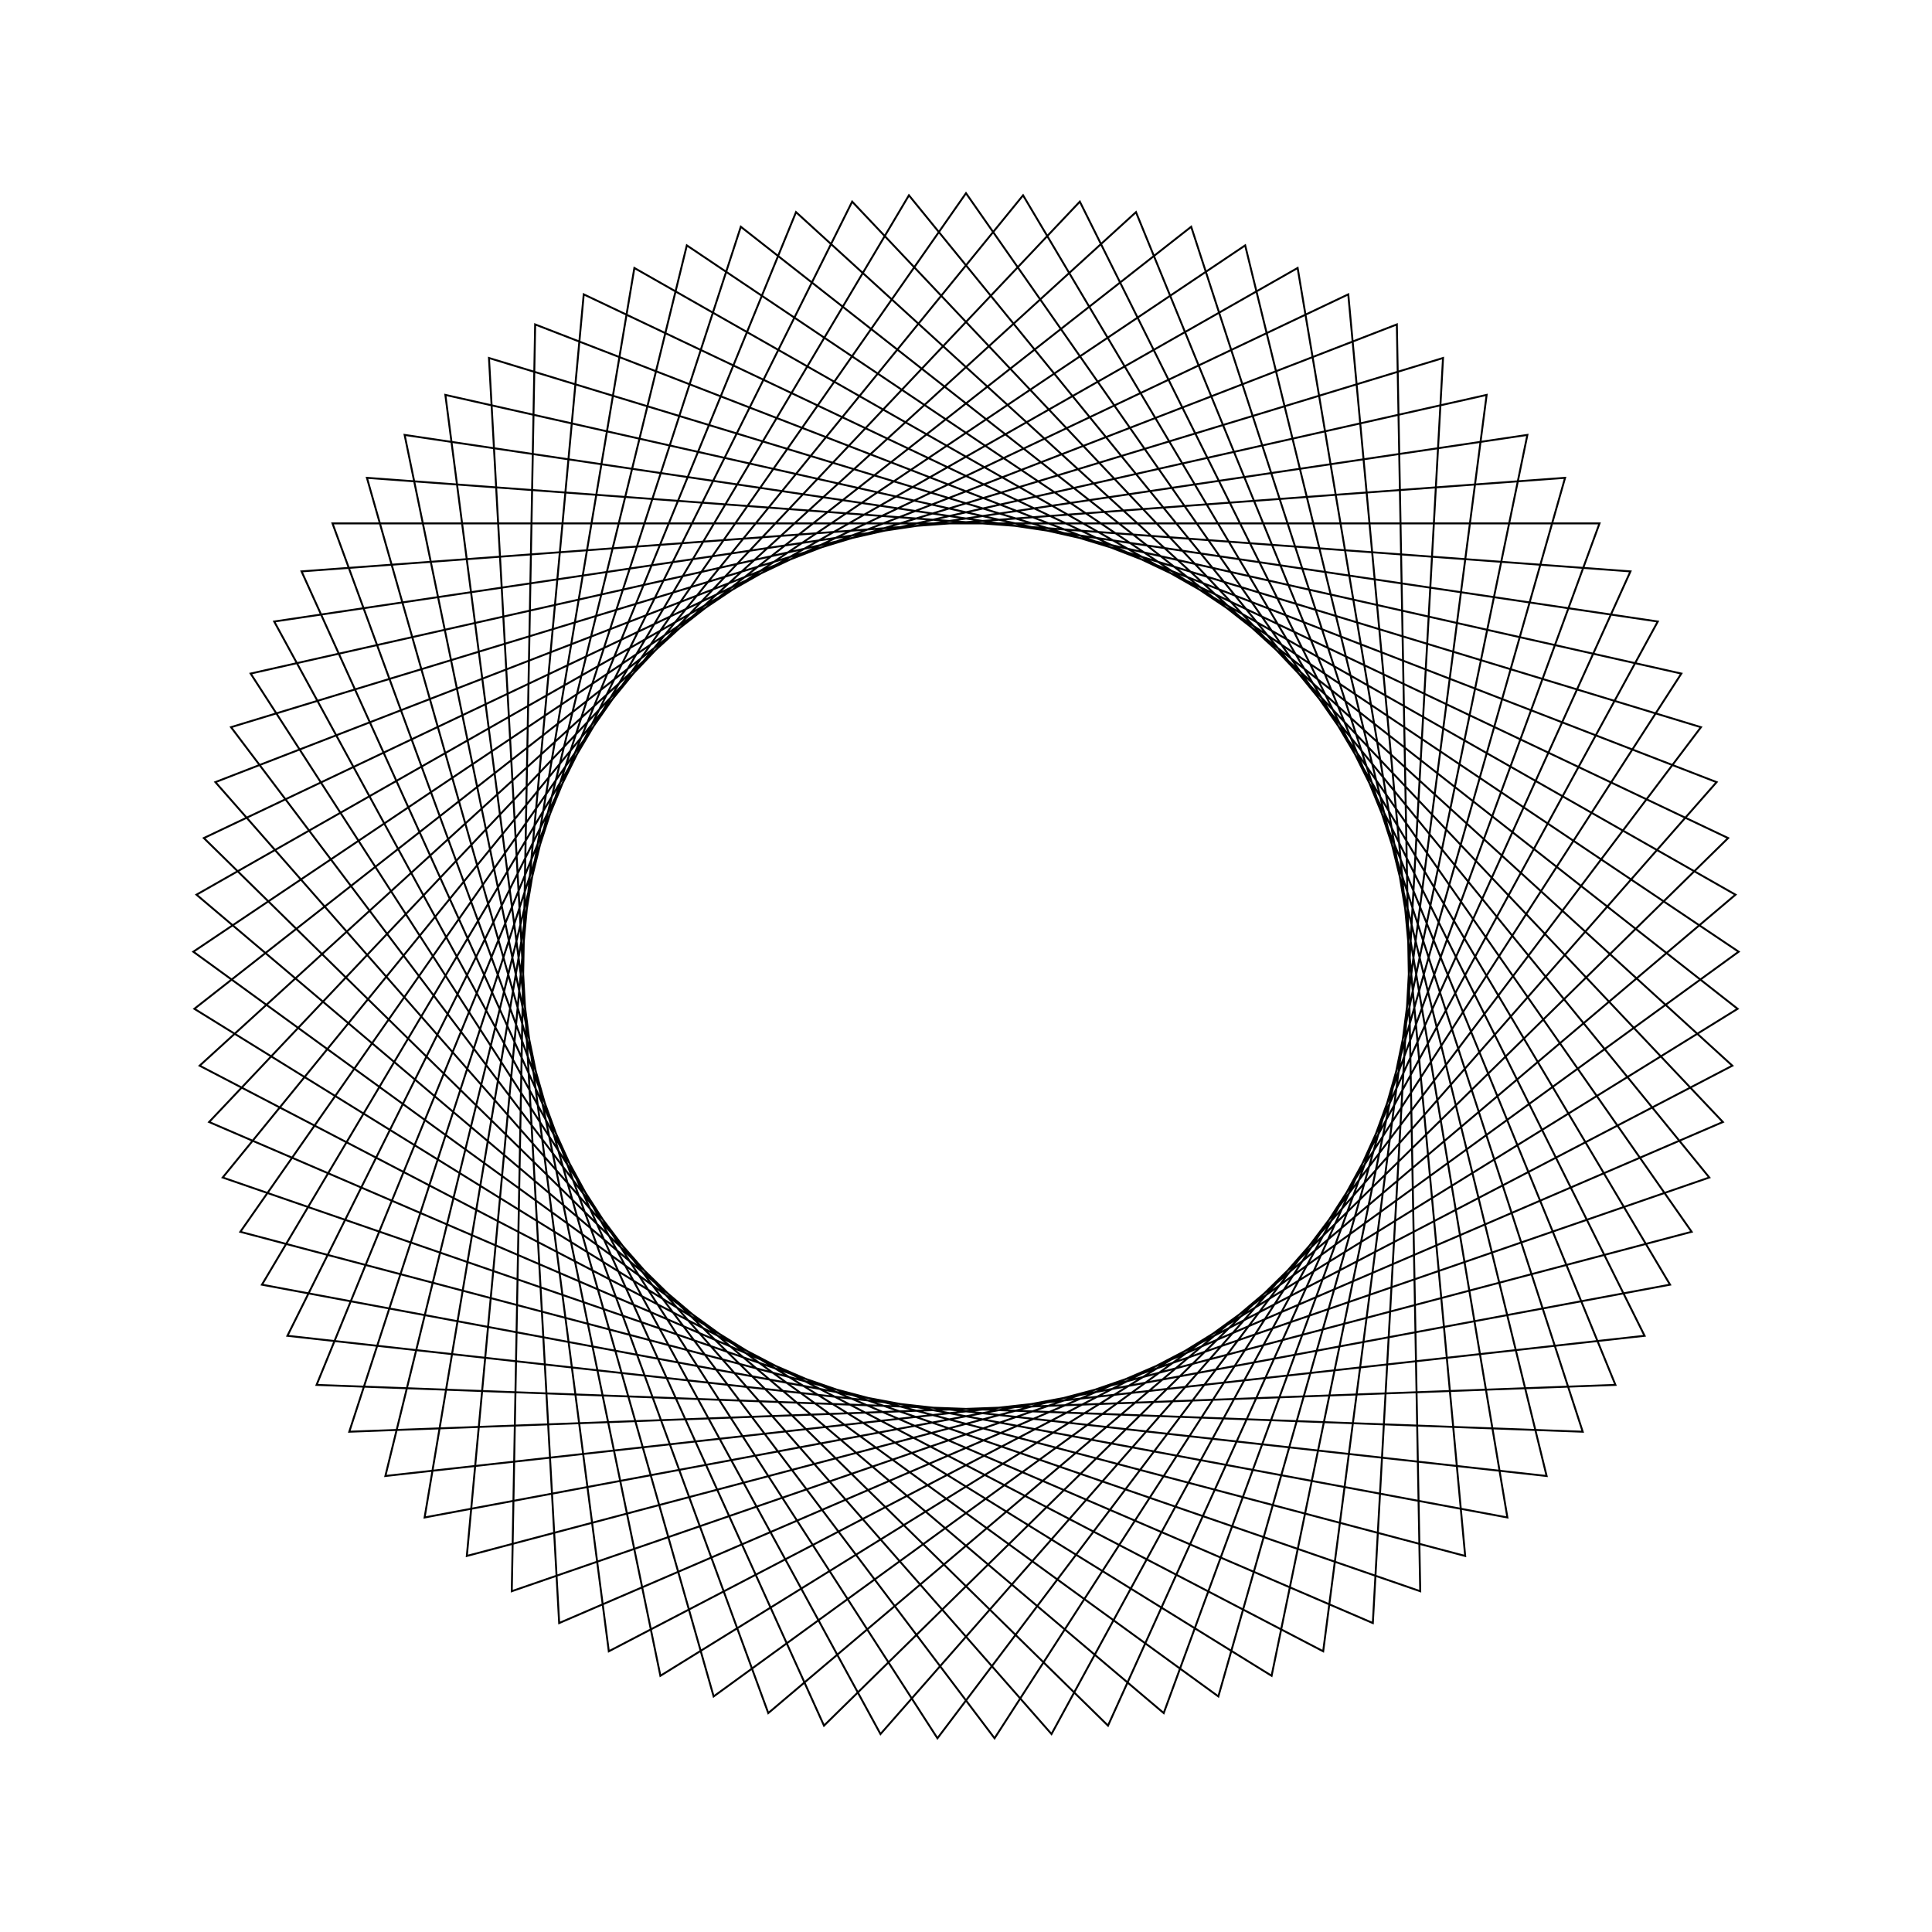 <?xml version="1.0" ?>
<svg height="100" width="100">
  <path d="M 50.0,90.0 L 87.56,36.242 L 24.163,19.464 L 30.214,84.764 L 89.448,56.622 L 42.65,10.681 L 15.608,70.425 L 81.008,75.268 L 63.062,12.193 L 10.007,50.739 L 64.45,87.299 L 80.053,23.603 L 14.877,30.86 L 44.108,89.564 L 89.176,41.925 L 28.943,15.991 L 25.309,81.47 L 88.042,62.361 L 48.522,10.027 L 12.974,65.136 L 76.948,79.56 L 68.488,14.529 L 10.334,44.84 L 58.798,89.02 L 83.614,28.318 L 18.079,25.895 L 38.344,88.264 L 89.939,47.784 L 34.182,13.261 L 20.943,77.489 L 85.807,67.83 L 54.426,10.246 L 11.149,59.517 L 72.3,83.207 L 73.511,17.639 L 11.527,39.053 L 52.954,89.891 L 86.441,33.506 L 21.978,21.456 L 32.835,86.13 L 89.829,53.691 L 39.766,11.331 L 17.21,72.909 L 82.79,72.909 L 60.234,11.331 L 10.171,53.691 L 67.165,86.13 L 78.022,21.456 L 13.559,33.506 L 47.046,89.891 L 88.473,39.053 L 26.489,17.639 L 27.7,83.207 L 88.851,59.517 L 45.574,10.246 L 14.193,67.83 L 79.057,77.489 L 65.818,13.261 L 10.061,47.784 L 61.656,88.264 L 81.921,25.895 L 16.386,28.318 L 41.202,89.02 L 89.666,44.84 L 31.512,14.529 L 23.052,79.56 L 87.026,65.136 L 51.478,10.027 L 11.958,62.361 L 74.691,81.47 L 71.057,15.991 L 10.824,41.925 L 55.892,89.564 L 85.123,30.86 L 19.947,23.603 L 35.55,87.299 L 89.993,50.739 L 36.938,12.193 L 18.992,75.268 L 84.392,70.425 L 57.35,10.681 L 10.552,56.622 L 69.786,84.764 L 75.837,19.464 L 12.44,36.242 L 50.0,90.0Z" fill="none" stroke="black" stroke-width="0.1" transform="matrix(1 0 0 -1 0 100)"/>
</svg>
